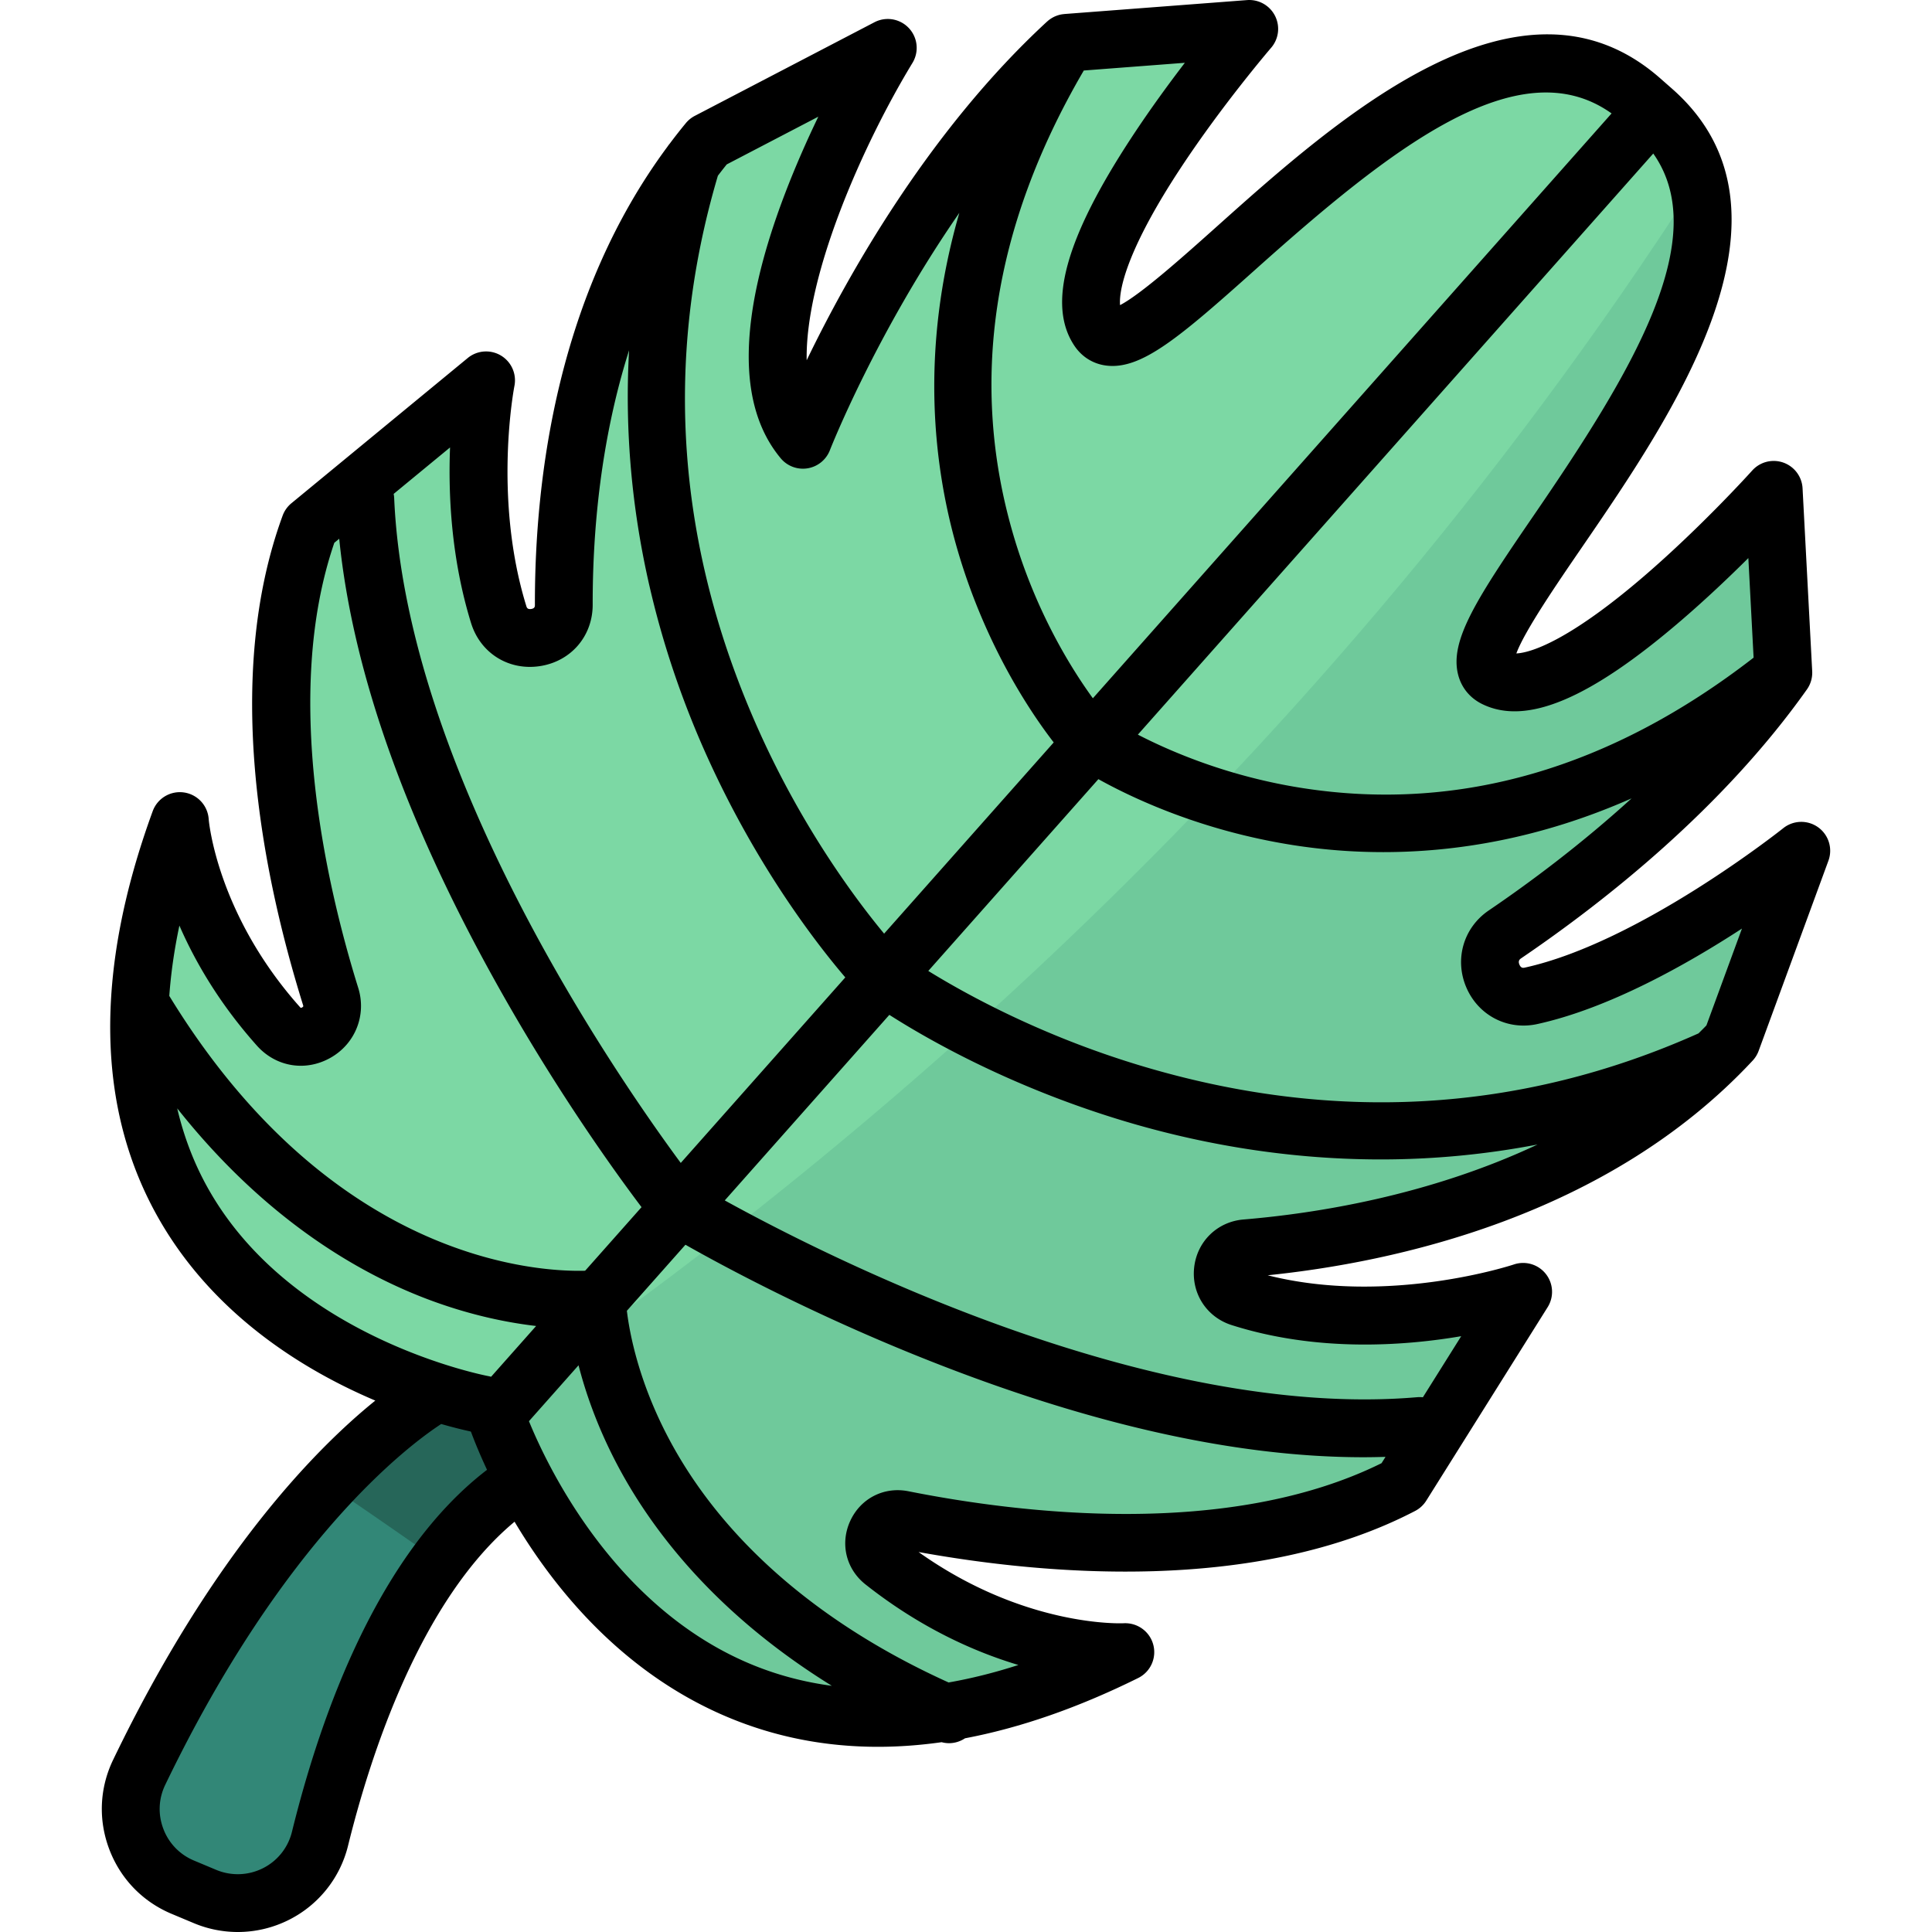 <svg height="64" width="64" xmlns="http://www.w3.org/2000/svg" viewBox="0 0 512.002 512.002" xml:space="preserve"><path style="fill:#328777" d="M124.745 358.571S75.077 389.747 36.883 469.07c-5.575 11.58-.282 25.476 11.571 30.443l5.869 2.46c12.693 5.318 27.182-1.913 30.474-15.275 7.139-28.989 25.703-77.545 55.804-97.517l-15.856-30.61z"/><path style="fill:#266659" d="m140.601 389.181-15.856-30.609s-16.64 10.446-38.065 34.627c9.158 6.285 20.567 14.144 29.798 20.598 6.993-9.926 15.027-18.581 24.123-24.616z"/><path style="fill:#7cd8a4" d="M438.041 29.251c50.513 44.396-62.112 140.388-41.916 150.433 20.196 10.045 73.927-49.867 73.927-49.867l2.552 48.466c-21.993 31.059-53.129 55.306-73.765 69.331-8.168 5.551-2.721 18.409 6.924 16.289 32.563-7.155 71.599-38.44 71.599-38.44l-18.493 50.395c-38.503 41.319-95.839 52.216-128.699 54.954-7.308.609-8.444 10.826-1.456 13.05 36.387 11.581 74.942-1.512 74.942-1.512l-32.168 51.278c-42.673 22.221-100.744 15.355-132.242 9.085-6.519-1.298-10.349 7.053-5.133 11.172 32.869 25.956 64.13 23.94 64.13 23.94-125.949 62.374-166.868-62.811-166.868-62.811l-3.136-2.756S-.483 349.423 47.66 217.591c0 0 1.744 27.062 26.12 54.399 5.833 6.541 16.449.462 13.843-7.906-9.848-31.619-20.813-83.123-5.535-124.806l46.724-38.485s-6.242 31.009 3.34 62.055c2.98 9.656 17.271 7.507 17.257-2.598-.046-33.84 6.25-84.123 38.256-122.75l47.604-24.809s-46.044 75.628-22.483 103.86c0 0 24.521-63.37 69.884-105.199l48.392-3.691s-52.518 60.978-39.963 79.718S384.391-17.9 434.905 26.495l3.136 2.756z"/><g style="opacity:.18"><path style="fill:#328777" d="M399.579 247.613c20.636-14.024 51.772-38.272 73.765-69.331l-2.552-48.466s-53.731 59.912-73.927 49.867c-17.812-8.858 67.683-84.567 53.47-132.775C342.22 215.4 207.165 320.035 129.559 372.767l2.558 2.247s40.919 125.185 166.868 62.811c0 0-31.261 2.015-64.13-23.941-5.216-4.119-1.386-12.469 5.132-11.172 31.498 6.269 89.567 13.136 132.242-9.085l32.168-51.278s-38.555 13.094-74.942 1.512c-6.989-2.224-5.853-12.441 1.456-13.05 32.86-2.738 90.195-13.635 128.699-54.954l18.493-50.395s-39.036 31.285-71.599 38.44c-9.646 2.12-15.094-10.738-6.925-16.289z"/></g><path d="M481.834 219.247a7.658 7.658 0 0 0-9.26.238c-.377.301-38.051 30.257-68.455 36.937-.403.09-1.016.224-1.445-.771-.463-1.072.143-1.483.469-1.704 22.219-15.1 53.391-39.718 75.711-71.24a7.648 7.648 0 0 0 1.398-4.829l-2.552-48.466a7.658 7.658 0 0 0-13.35-4.711c-.131.147-13.279 14.761-28.682 28.008-18.285 15.724-28.961 20.212-33.817 20.46 2.187-5.963 10.805-18.534 17.332-28.057 24.289-35.431 60.989-88.968 23.952-121.582l-.012-.012-.007-.005-.018-.017-3.135-2.755c-37.102-32.61-85.509 10.683-117.54 39.331-8.605 7.696-19.964 17.855-25.598 20.79-.376-4.838 2.691-15.969 15.877-36.054 11.151-16.984 24.037-32.002 24.166-32.151a7.658 7.658 0 0 0 1.03-8.452 7.656 7.656 0 0 0-7.416-4.182l-48.393 3.691c-.038.003-.074.014-.11.018a7.726 7.726 0 0 0-1.144.185l-.051.015a7.773 7.773 0 0 0-1.078.366c-.044.018-.089.034-.132.053-.346.153-.68.335-1.002.539-.049.032-.098.062-.146.095-.32.212-.625.447-.913.71-.01.009-.022.016-.033.026-31.417 28.97-52.879 67.364-63.701 89.752-.42-22.741 15.113-57.549 28.035-78.8a7.658 7.658 0 0 0-10.082-10.774l-47.604 24.809a7.686 7.686 0 0 0-2.358 1.905 147.424 147.424 0 0 0-4.302 5.48 7.643 7.643 0 0 0-.574.766c-28.959 39.023-35.187 87.115-35.14 121.401 0 .435.001.976-.984 1.126-1.007.145-1.166-.374-1.297-.796-8.859-28.704-3.206-58.001-3.149-58.284a7.657 7.657 0 0 0-12.376-7.422l-46.724 38.484a7.65 7.65 0 0 0-2.322 3.276c-15.634 42.652-5.686 94.083 5.413 129.718.095.305.059.347-.005.424a.985.985 0 0 1-.581.31c0-.001-.083-.04-.228-.202-22.136-24.826-24.177-49.579-24.194-49.794a7.657 7.657 0 0 0-6.553-7.088 7.651 7.651 0 0 0-8.284 4.955c-15.604 42.719-14.991 79.181 1.819 108.368 14.65 25.436 38.504 39.918 57.171 47.837-15.515 12.519-43.084 40.379-69.478 95.196-3.614 7.504-3.974 15.93-1.017 23.724 2.961 7.806 8.832 13.88 16.528 17.104l5.87 2.46a30.136 30.136 0 0 0 11.654 2.347c4.651 0 9.295-1.079 13.556-3.224a29.975 29.975 0 0 0 15.659-19.631c5.859-23.791 19.148-65.102 44.134-85.874 10.556 17.73 28.558 40.058 56.469 51.776 12.509 5.253 25.805 7.875 39.837 7.874 5.513 0 11.141-.414 16.875-1.223a7.604 7.604 0 0 0 1.946.263c1.52 0 3-.463 4.253-1.298 14.639-2.768 29.956-8.085 45.895-15.979a7.648 7.648 0 0 0 3.99-8.815c-.927-3.516-4.207-5.882-7.849-5.692-.275.019-26.132 1.199-54.349-18.876 33.088 6.002 89.246 11.164 131.59-10.884a7.66 7.66 0 0 0 2.951-2.723l32.168-51.278a7.654 7.654 0 0 0-.479-8.81 7.67 7.67 0 0 0-8.463-2.514c-.345.115-33.25 10.972-65.249 2.869 33.415-3.429 89.941-15.485 128.52-56.885a7.657 7.657 0 0 0 1.587-2.582l18.493-50.395a7.66 7.66 0 0 0-2.717-8.855zm-75.284-82.793c-15.246 22.24-22.47 33.335-20.112 42.413.876 3.372 3.105 6.097 6.276 7.674 11.715 5.828 28.539-1.233 52.941-22.217 6.578-5.657 12.698-11.478 17.679-16.434l1.39 26.396c-37.815 29.302-77.909 40.958-119.222 34.613-19.582-3.004-34.969-9.574-43.953-14.212L438.133 40.688c15.871 22.482-5.772 58.116-31.583 95.766zM299.973 36.286c-17.679 26.895-22.52 44.484-15.236 55.355 1.972 2.943 4.961 4.802 8.416 5.238 9.302 1.166 19.38-7.416 39.479-25.39 35.701-31.929 69.789-59.023 94.454-41.428L289.623 185.05c-5.601-7.699-15.018-22.683-21.072-43.288-11.834-40.272-5.547-81.662 18.669-123.077l26.781-2.043c-4.274 5.578-9.262 12.394-14.028 19.644zm-83.108-5.367c-2.924 6.076-6.02 13.029-8.828 20.384-12.429 32.558-12.81 56.161-1.131 70.156a7.661 7.661 0 0 0 13.021-2.14c.168-.433 12.155-30.918 34.309-62.915-10.564 36.556-6.866 67.606-.381 89.677 7.41 25.218 19.352 42.847 25.39 50.671l-44.944 50.674c-7.341-8.865-21.433-27.646-33.128-53.647-21.817-48.504-25.484-98.023-10.927-147.208a127.325 127.325 0 0 1 2.349-3.002l24.27-12.65zm-92.03 134.189c2.462 7.978 9.958 12.676 18.226 11.424 8.259-1.252 14.019-7.95 14.008-16.291-.027-19.393 2.068-43.486 9.644-67.411-2.483 44.074 8.831 81.468 20.737 107.773 13.263 29.304 29.089 49.669 36.564 58.422l-43.606 49.166c-17.572-23.81-72.83-104.117-75.948-176.204a7.658 7.658 0 0 0-.136-1.099l14.945-12.31c-.493 12.425.278 29.396 5.566 46.53zm-77.293 80.179c4.156 9.536 10.585 20.656 20.523 31.801 5.063 5.68 12.915 6.977 19.541 3.226 6.554-3.709 9.569-11.319 7.331-18.506-8.375-26.893-20.18-77.605-6.338-117.965l1.297-1.068c3.593 35.698 18.079 76.172 43.157 120.5 15.32 27.078 30.206 47.687 36.962 56.636l-14.88 16.777c-.053.023-.104.052-.156.077-12.8.326-67.249-2.721-110.113-72.834.43-6.006 1.31-12.217 2.676-18.644zm7.964 70.306c-3.889-6.775-6.72-14.076-8.539-21.86 23.819 30.031 49.158 44.316 67.762 51.098 10.527 3.838 19.911 5.705 27.351 6.574l-11.934 13.455c-.186-.048-.369-.106-.558-.14-.511-.092-51.437-9.682-74.082-49.127zm21.855 169.892a14.683 14.683 0 0 1-7.674 9.611 14.815 14.815 0 0 1-12.404.433l-5.87-2.46a14.685 14.685 0 0 1-8.126-8.412c-1.452-3.827-1.276-7.963.496-11.644 31.429-65.275 64.488-89.992 73.141-95.637 3.368.968 6.053 1.607 7.795 1.985l.1.089c.771 2.09 2.169 5.625 4.25 10.067-28.449 21.802-43.785 63.796-51.708 95.968zm62.819-108.854 13.142-14.818c1.835 7.148 4.862 15.962 9.859 25.6 8.918 17.197 25.792 39.865 57.267 59.347-7.5-.998-14.701-2.913-21.574-5.789-35.992-15.053-53.693-52.104-58.694-64.34zm100.561 18.57c-6.456-1.284-12.651 1.866-15.409 7.844-2.764 5.989-1.143 12.76 4.036 16.849 14.514 11.462 28.753 17.826 40.52 21.346-6.316 2.044-12.481 3.58-18.499 4.636-34.413-15.581-60.029-37.909-74.2-64.728-7.928-15.003-10.335-27.744-11.062-33.772l15.524-17.503c10.15 5.747 32.043 17.51 60.061 28.9 44.823 18.221 84.966 27.412 119.618 27.412 1.969 0 3.915-.04 5.849-.099l-1.051 1.675c-40.568 20.074-95.802 13.328-125.387 7.44zm85.65-44.042c22.452 7.146 45.369 5.584 60.847 2.949l-10.156 16.189a7.829 7.829 0 0 0-1.502-.023c-71.012 6.089-156.498-37.241-183.509-52.15l43.615-49.176c10.303 6.578 31.865 18.88 61.192 27.832 18.661 5.696 42.299 10.482 69.059 10.482a219.83 219.83 0 0 0 41.535-3.956c-28.753 13.532-58.639 18.267-77.94 19.875-6.913.575-12.283 5.791-13.062 12.68-.777 6.9 3.302 13.191 9.921 15.298zm125.83-79.413c-.686.72-1.392 1.409-2.091 2.11-47.16 21.098-97.033 23.937-148.244 8.436-25.892-7.837-45.61-18.648-55.878-24.981l45.078-50.825c9.355 5.2 27.396 13.646 51.339 17.438a154.525 154.525 0 0 0 24.166 1.897c19.135 0 41.61-3.54 65.8-14.246-13.303 12.109-26.745 22.154-37.856 29.706-6.707 4.557-9.145 12.958-5.928 20.431 3.197 7.426 10.931 11.403 18.8 9.673 18.917-4.156 39.469-15.689 54.233-25.307l-9.419 25.668z"/></svg>